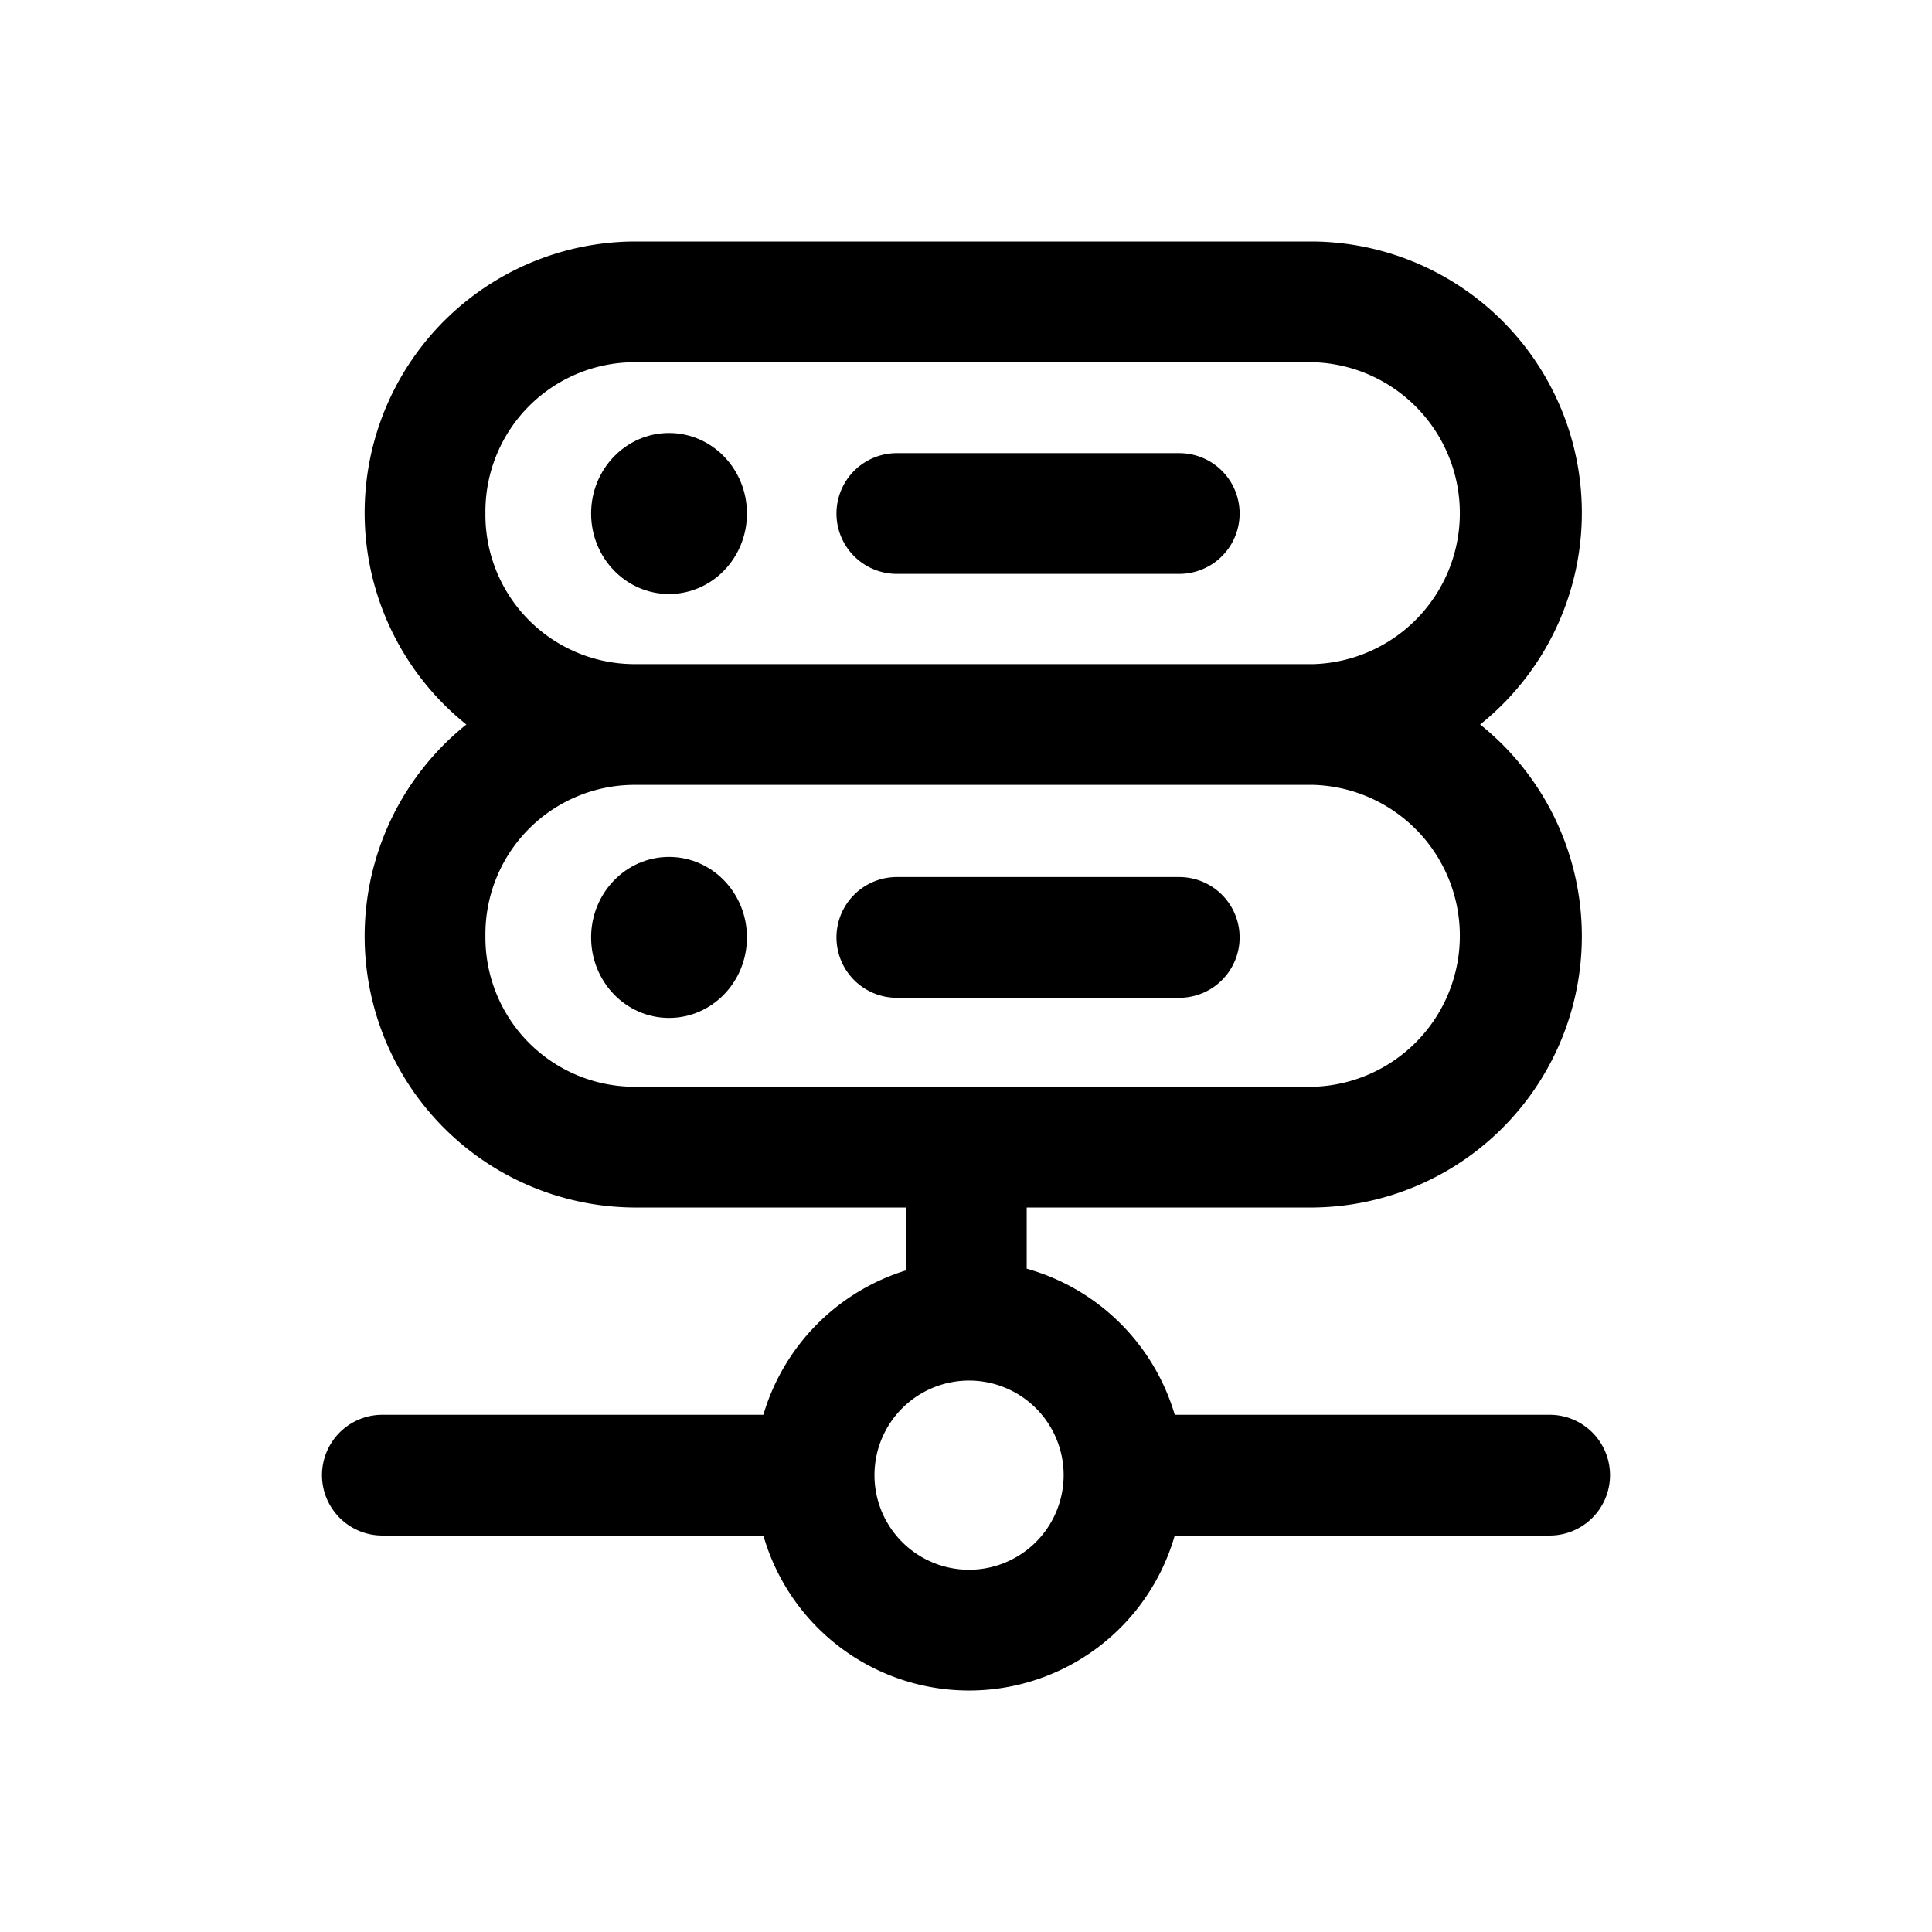 <svg id="icons" xmlns="http://www.w3.org/2000/svg" viewBox="0 0 24 24"><title>03-06-network-server-m</title><rect id="canvas" width="24" height="24" style="fill:none"/><ellipse cx="8.311" cy="6.379" rx="0.968" ry="1" /><path d="M14.648,5.629H11.141a.75.75,0,0,0,0,1.5h3.508a.75.75,0,0,0,0-1.5Z" /><ellipse cx="8.311" cy="11.645" rx="0.968" ry="1" /><path d="M14.648,10.895H11.141a.75.75,0,0,0,0,1.5h3.508a.75.75,0,0,0,0-1.5Z" /><path d="M19.25,17.575H14.593a2.669,2.669,0,0,0-1.839-1.815V15h3.566a3.37,3.37,0,0,0,2.067-6,3.37,3.37,0,0,0-2.067-6H7.859A3.37,3.37,0,0,0,5.793,9a3.37,3.37,0,0,0,2.067,6h3.395v.781A2.668,2.668,0,0,0,9.483,17.575H4.75a.75.75,0,0,0,0,1.5H9.483a2.658,2.658,0,0,0,5.11,0H19.25a.75.75,0,0,0,0-1.5ZM6.03,6.375A1.855,1.855,0,0,1,7.859,4.5h8.461a1.876,1.876,0,0,1,0,3.75H7.859A1.855,1.855,0,0,1,6.03,6.375Zm0,5.25A1.855,1.855,0,0,1,7.859,9.75h8.461a1.876,1.876,0,0,1,0,3.75H7.859A1.855,1.855,0,0,1,6.03,11.625ZM12.037,19.5a1.175,1.175,0,1,1,1.176-1.175A1.176,1.176,0,0,1,12.037,19.5Z" /></svg>